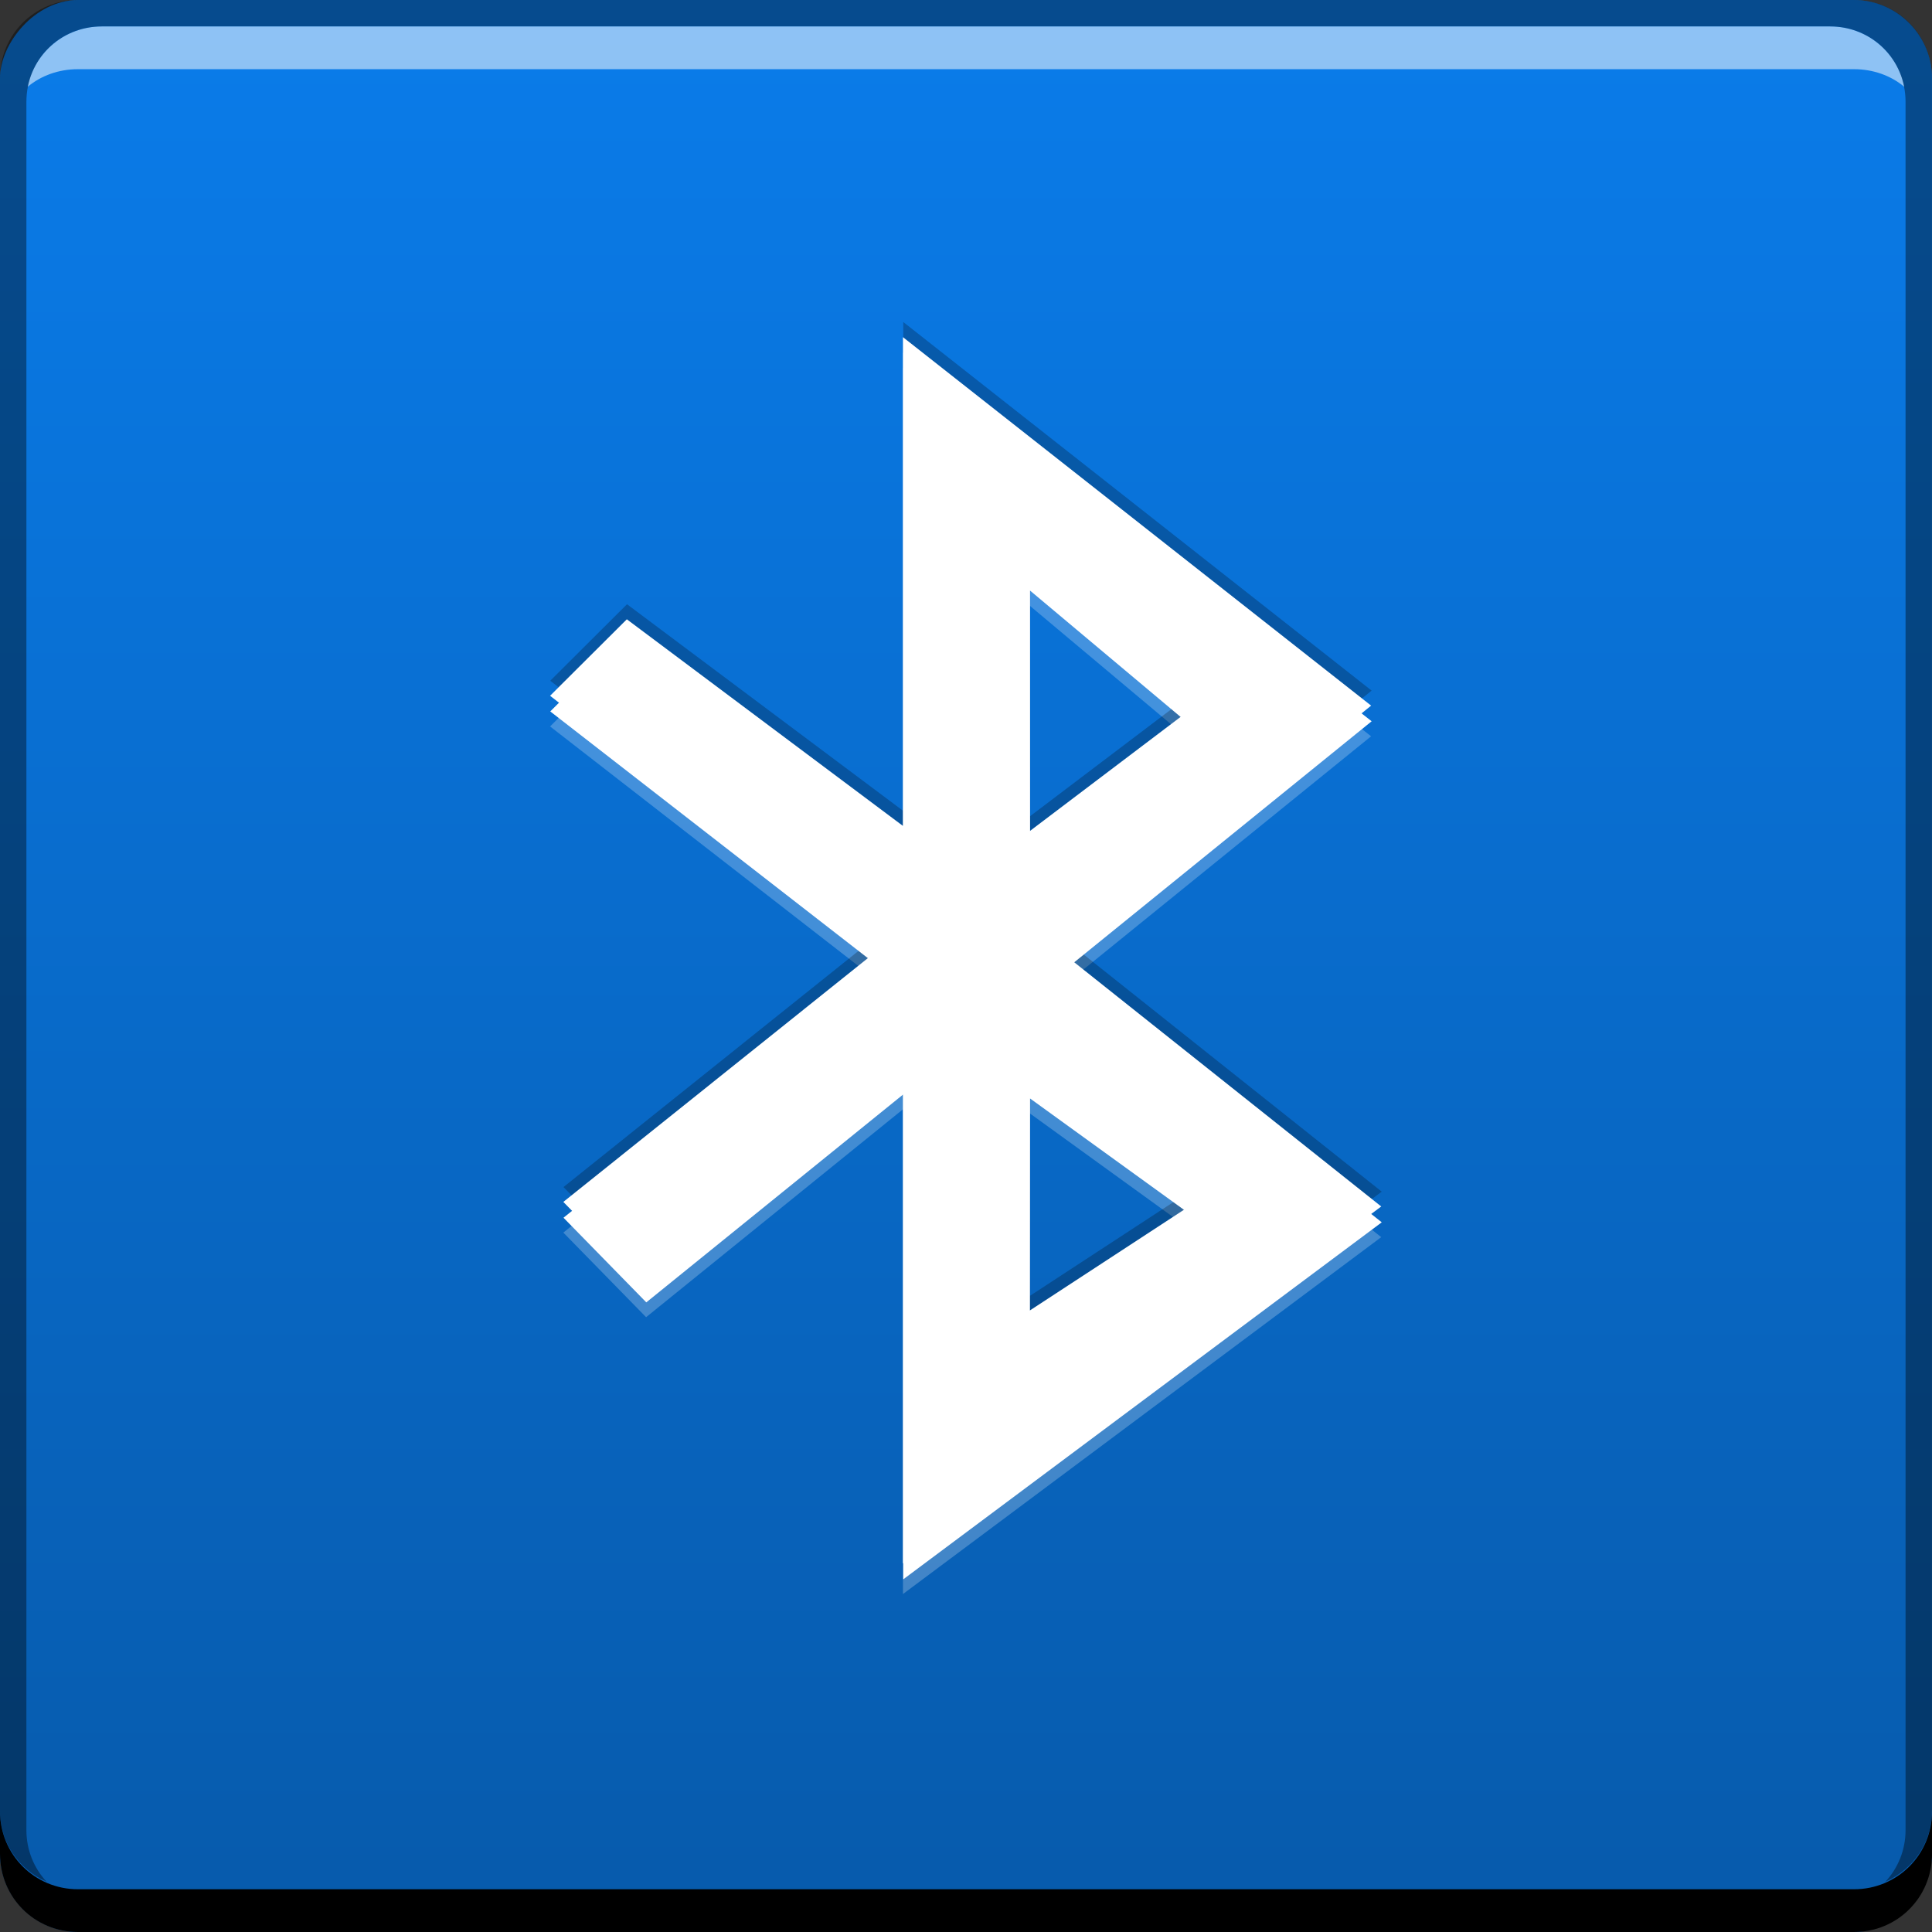 <?xml version="1.0" encoding="UTF-8" standalone="no"?>
<!-- Created with Inkscape (http://www.inkscape.org/) -->

<svg
   xmlns:dc="http://purl.org/dc/elements/1.1/"
   xmlns:cc="http://creativecommons.org/ns#"
   xmlns:rdf="http://www.w3.org/1999/02/22-rdf-syntax-ns#"
   xmlns:svg="http://www.w3.org/2000/svg"
   xmlns="http://www.w3.org/2000/svg"
   xmlns:xlink="http://www.w3.org/1999/xlink"
   xmlns:sodipodi="http://sodipodi.sourceforge.net/DTD/sodipodi-0.dtd"
   xmlns:inkscape="http://www.inkscape.org/namespaces/inkscape"
   width="48"
   height="48"
   id="svg2"
   version="1.1"
   inkscape:version="0.48+devel r12399"
   sodipodi:docname="preferences-system-bluetooth.svg">
  <rect width="100%" height="100%" fill="#333333" stroke="none"/>
  <defs
     id="defs4">
    <linearGradient
       inkscape:collect="always"
       xlink:href="#linearGradient1126"
       id="linearGradient1399"
       x1="-23.769"
       y1="-1055.152"
       x2="-23.769"
       y2="-1007.129"
       gradientUnits="userSpaceOnUse"
       gradientTransform="translate(55.82,2.787)" />
    <linearGradient
       inkscape:collect="always"
       id="linearGradient1126">
      <stop
         style="stop-color:#075aab;stop-opacity:1"
         offset="0"
         id="stop1128" />
      <stop
         style="stop-color:#0a7cea;stop-opacity:1"
         offset="1"
         id="stop1130" />
    </linearGradient>
  </defs>
  <sodipodi:namedview
     id="base"
     pagecolor="#ffffff"
     bordercolor="#666666"
     borderopacity="1.0"
     inkscape:pageopacity="0.0"
     inkscape:pageshadow="2"
     inkscape:zoom="8"
     inkscape:cx="27.137678"
     inkscape:cy="29.681296"
     inkscape:document-units="px"
     inkscape:current-layer="layer1"
     showgrid="false"
     inkscape:window-width="1366"
     inkscape:window-height="714"
     inkscape:window-x="0"
     inkscape:window-y="30"
     inkscape:window-maximized="1">
    <inkscape:grid
       type="xygrid"
       id="grid3850" />
  </sodipodi:namedview>
  <g
     inkscape:label="Capa 1"
     inkscape:groupmode="layer"
     id="layer1"
     transform="translate(0,-1004.362)">
    <rect
       style="fill:url(#linearGradient1399);fill-opacity:1;stroke:none"
       id="rect2991-1"
       width="48"
       height="48"
       x="-6.7263181e-07"
       y="-1052.362"
       ry="1.945"
       transform="scale(1,-1)" />
    <path
       inkscape:connector-curvature="0"
       style="fill:#000000;fill-opacity:1;stroke:none"
       d="m 4.7263183e-7,1049.362 0,1.062 c 0,1.077 0.86,1.938 1.938,1.938 l 44.125,0 c 1.077,0 1.938,-0.86 1.938,-1.938 l 0,-1.062 c 0,1.077 -0.86,1.938 -1.938,1.938 l -44.125,0 C 0.86,1051.3 4.7263183e-7,1050.439 4.7263183e-7,1049.362 Z"
       id="rect846" />
    <path
       inkscape:connector-curvature="0"
       style="fill:#ffffff;fill-opacity:0.537;stroke:none"
       d="m 2.531,1005.019 c -0.917,0 -1.671,0.639 -1.844,1.5 0.336,-0.28 0.775,-0.438 1.25,-0.438 l 44.125,0 c 0.475,0 0.914,0.158 1.25,0.438 -0.173,-0.861 -0.927,-1.5 -1.844,-1.5 L 2.531,1005.019 Z"
       id="path7515" />
    <path
       inkscape:connector-curvature="0"
       style="fill:#000000;fill-opacity:0.392;stroke:none"
       d="m 1.938,1004.362 c -1.077,0 -1.938,0.86 -1.938,1.938 l 0,43.062 c 0,0.793 0.48,1.449 1.156,1.75 -0.309,-0.333 -0.5,-0.782 -0.5,-1.281 l 0,-42.938 c 0,-1.048 0.827,-1.875 1.875,-1.875 l 42.937,0 c 1.048,0 1.875,0.827 1.875,1.875 l 0,42.938 c 0,0.499 -0.191,0.948 -0.5,1.281 0.676,-0.301 1.156,-0.957 1.156,-1.75 l 0,-43.062 c 0,-1.077 -0.86,-1.938 -1.938,-1.938 L 1.938,1004.362 Z"
       id="rect4280-1" />
    <g
       style="fill:#ffffff;fill-opacity:0.235"
       inkscape:label="Capa 1"
       id="g4040"
       transform="matrix(0.952,0,0,0.952,1.143,49.732)">
      <path
         inkscape:connector-curvature="0"
         id="path4042"
         d="m 22.364,1012.362 0,12.755 -7.206,-5.392 -2.003,1.996 8.549,6.642 -8.203,6.567 2.16,2.208 6.703,-5.425 0,12.65 12.482,-9.314 -8.272,-6.58 L 34.582,1021.978 z m 3.307,6.206 4.189,3.515 L 25.67,1025.255 z m -2.07e-4,13.248 4.321,3.126 -4.324,2.826 C 25.668,1035.626 25.67,1033.918 25.67,1031.817 Z"
         style="fill:#ffffff;fill-opacity:0.235;fill-rule:evenodd;stroke:none;display:inline"
         sodipodi:nodetypes="ccccccccccccccccccccc" />
    </g>
    <path
       sodipodi:nodetypes="ccccccccccccccccccccc"
       style="fill:#000000;fill-opacity:0.235;fill-rule:evenodd;stroke:none;display:inline"
       d="m 22.441,1012.362 0,12.147 -6.863,-5.135 -1.907,1.901 8.142,6.325 -7.813,6.254 2.057,2.103 6.384,-5.167 0,12.048 11.888,-8.87 -7.878,-6.267 L 34.078,1021.52 z m 3.149,5.91 3.99,3.348 L 25.591,1024.641 z m -1.97e-4,12.618 4.115,2.977 -4.118,2.691 C 25.588,1034.518 25.591,1032.891 25.591,1030.89 Z"
       id="path4046"
       inkscape:connector-curvature="0" />
    <g
       id="layer1-2"
       inkscape:label="Capa 1"
       style="fill:#ffffff"
       transform="matrix(0.952,0,0,0.952,1.143,48.97)">
      <path
         sodipodi:nodetypes="ccccccccccccccccccccc"
         style="fill:#ffffff;fill-opacity:1;fill-rule:evenodd;stroke:none;display:inline"
         d="m 22.364,1012.362 0,12.755 -7.206,-5.392 -2.003,1.996 8.549,6.642 -8.203,6.567 2.16,2.208 6.703,-5.425 0,12.65 12.482,-9.314 -8.272,-6.58 L 34.582,1021.978 z m 3.307,6.206 4.189,3.515 L 25.67,1025.255 z m -2.07e-4,13.248 4.321,3.126 -4.324,2.826 C 25.668,1035.626 25.67,1033.918 25.67,1031.817 Z"
         id="path2311-1"
         inkscape:connector-curvature="0" />
    </g>
    <path
       sodipodi:nodetypes="ccccccccccccccccccccc"
       style="fill:#ffffff;fill-opacity:1;fill-rule:evenodd;stroke:none;display:inline"
       d="m 22.441,1013.124 0,12.147 -6.863,-5.135 -1.907,1.901 8.142,6.325 -7.813,6.254 2.057,2.103 6.384,-5.167 0,12.048 11.888,-8.87 -7.878,-6.267 L 34.078,1022.282 z m 3.149,5.91 3.99,3.348 L 25.591,1025.402 z m -1.97e-4,12.618 4.115,2.977 -4.118,2.691 C 25.588,1035.28 25.591,1033.653 25.591,1031.652 Z"
       id="path4050"
       inkscape:connector-curvature="0" />
  </g>
</svg>

